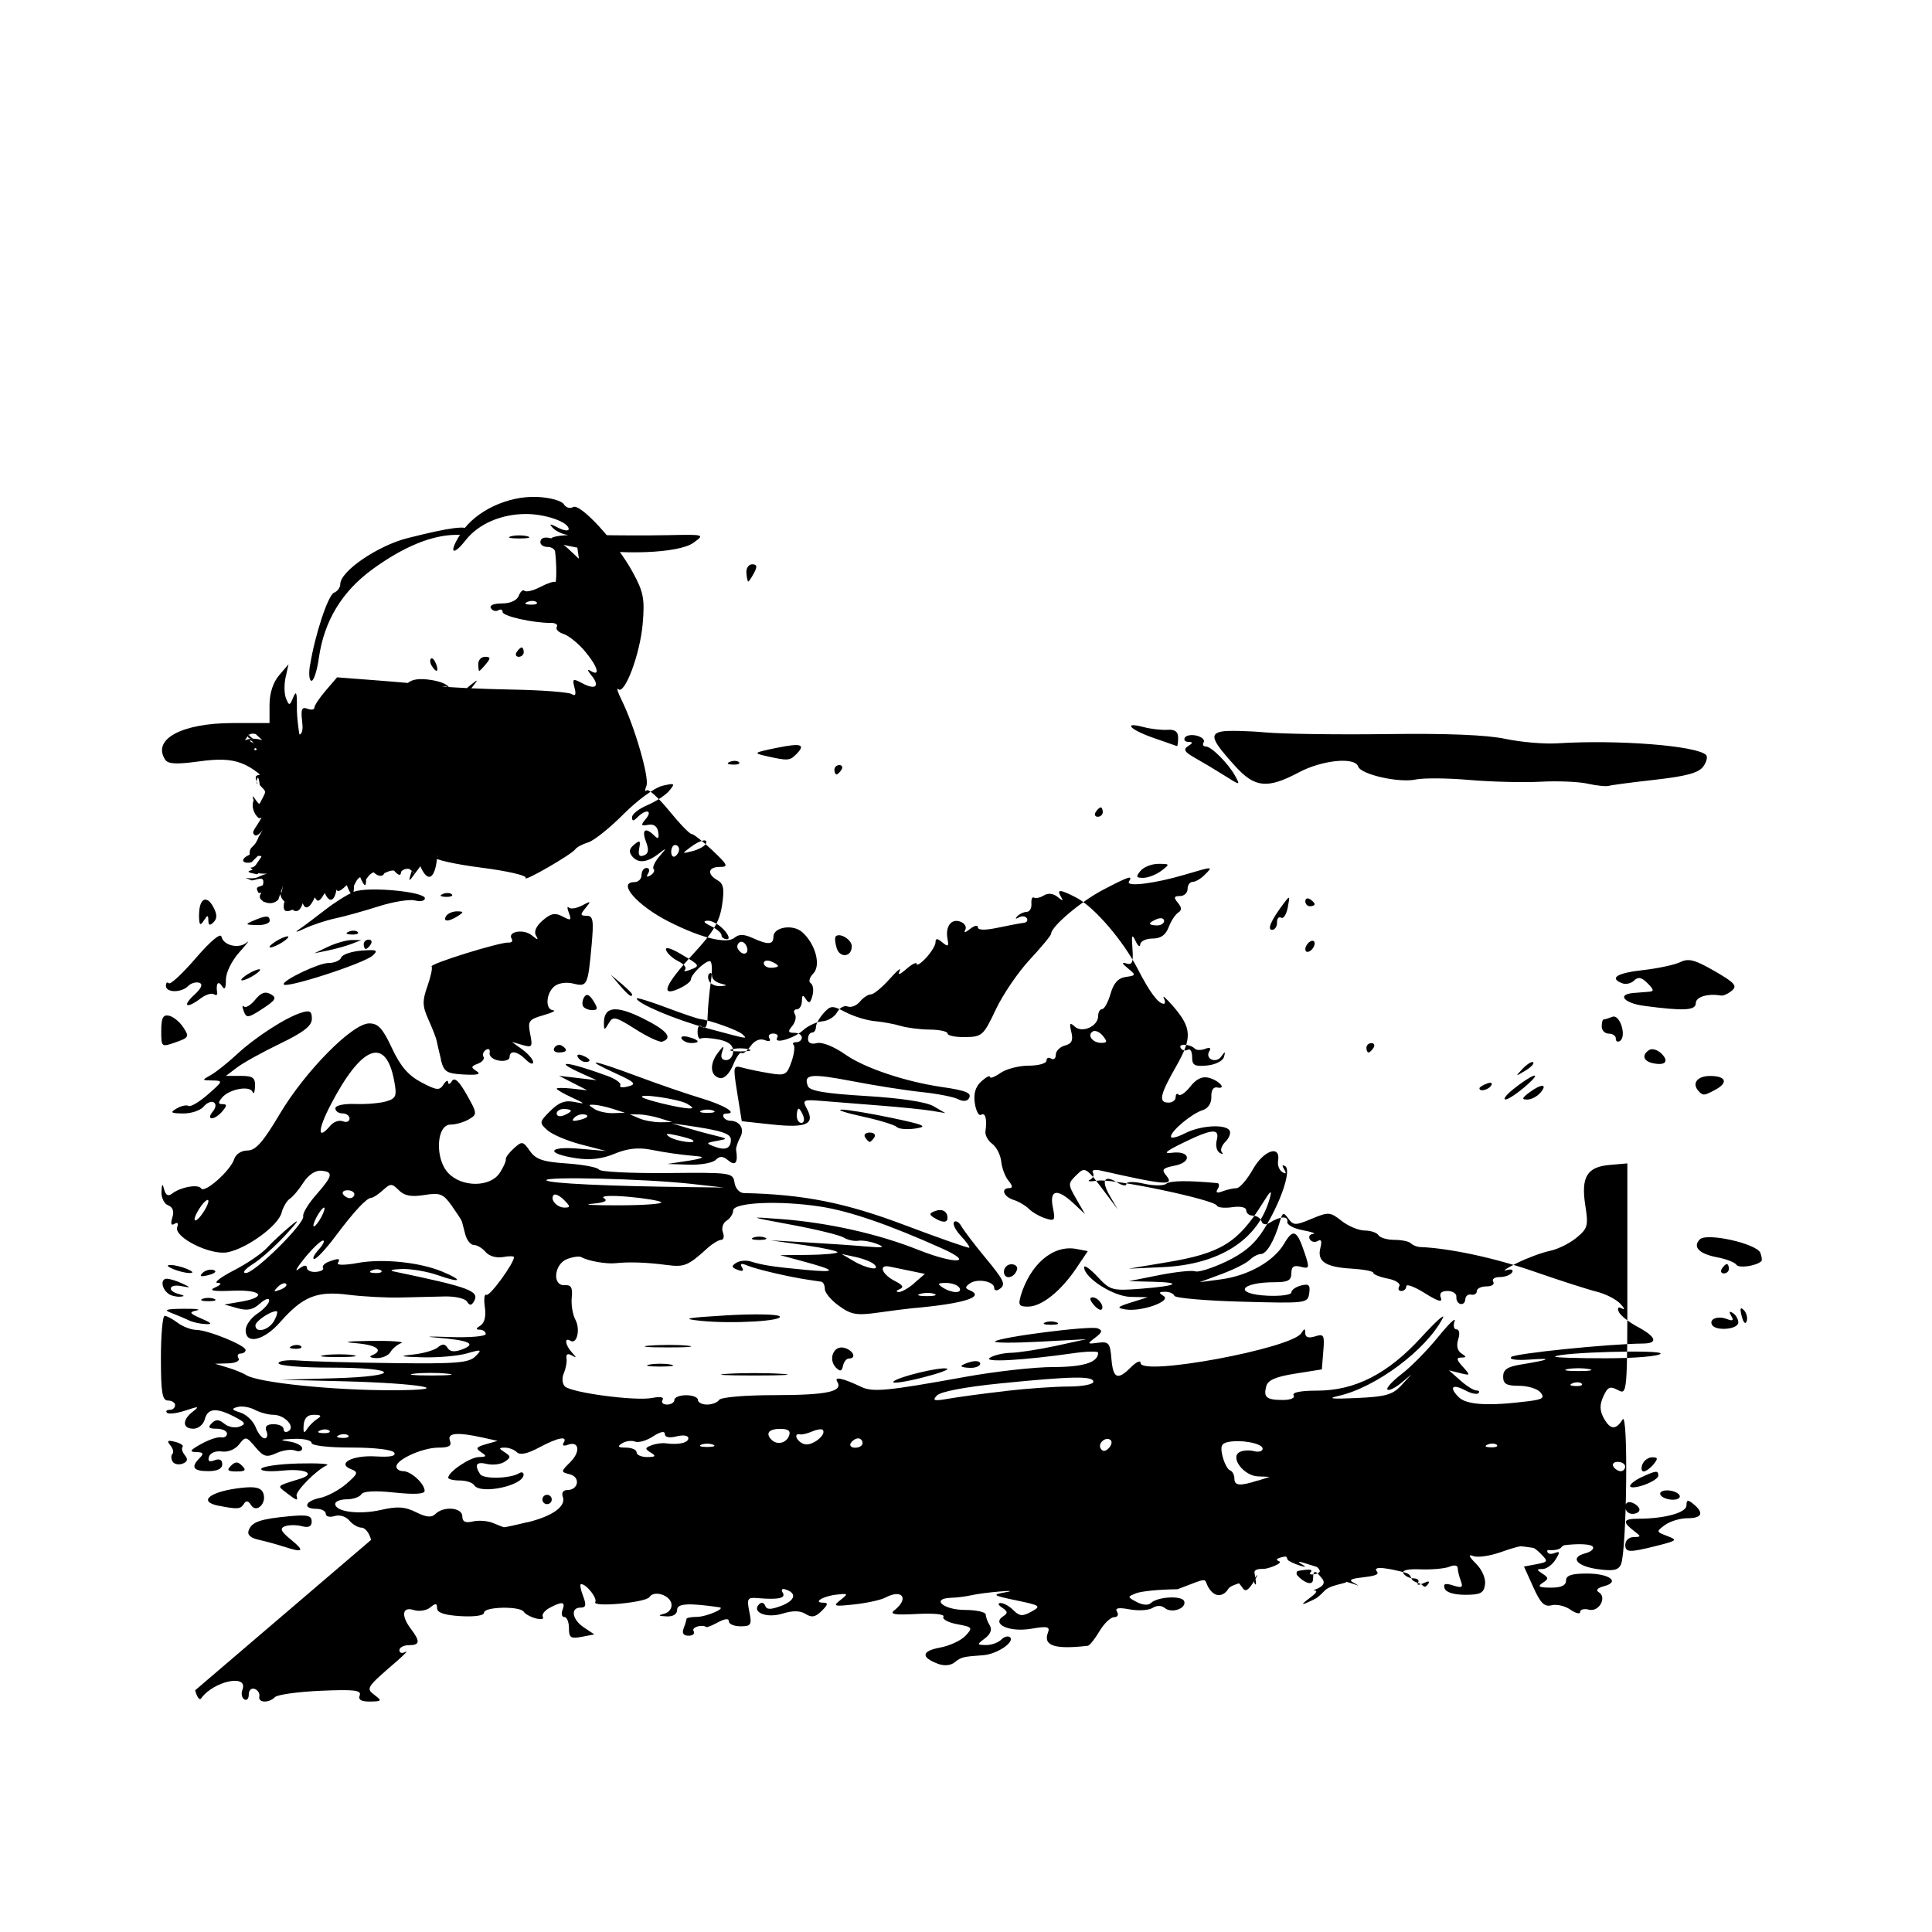 <svg version="1.1" viewBox="0 0 24 24" xmlns="http://www.w3.org/2000/svg">
 <style type="text/css">.st0{fill:#FFFFFF;}
	.st1{fill:#8DC742;}</style>
 <path d="m3.521 19.212c-.08-.027-.218-.064-.305-.084-.107-.024-.148-.062-.126-.12.04-.103.144-.139.505-.173.223-.021.277-.008.277.065 0 .063-.037.081-.123.059-.067-.018-.162-.017-.21.001-.068.026-.05.064.079.169.174.142.148.164-.097.082zm1.089-.083c-.021-.083-.074-.152-.118-.152-.044 0-.113-.04-.153-.089-.043-.051-.12-.074-.183-.055-.06.019-.109.006-.109-.028 0-.034-.053-.062-.117-.062-.174 0-.142-.097.044-.135.089-.018.236-.096.327-.174.146-.126.153-.147.063-.182-.187-.072.014-.177.303-.16.182.011.257-.004.23-.047-.023-.037-.242-.063-.533-.063-.29 0-.494-.024-.494-.058 0-.032-.099-.055-.219-.05-.176.007-.188.014-.058.033.088.013.161.052.161.085 0 .033-.04.046-.088.027s-.153-.004-.232.032c-.124.057-.16.046-.262-.075-.113-.134-.122-.136-.202-.033-.048.062-.138.099-.214.088-.074-.011-.143.016-.159.063-.019.057.002.071.068.046.062-.024.096-.006.096.049 0 .056-.06.086-.175.086-.187 0-.219-.05-.105-.164.055-.055.045-.071-.044-.073-.09-.002-.077-.023.061-.1.096-.054.208-.091.249-.083.04.008.073-.013.073-.046s-.058-.061-.129-.061c-.097 0-.112-.016-.061-.068.051-.051.089-.05.157.006.049.041.134.057.189.036.084-.032.073-.052-.064-.123-.224-.116-.332-.107-.368.032-.017.065-.08.117-.141.117-.138 0-.142-.109-.008-.212.088-.068.075-.07-.091-.014-.106.035-.209.048-.229.028-.02-.02-.005-.036.032-.036.038 0 .068-.026.068-.058s-.039-.058-.088-.058c-.071 5e-5-.088-.097-.088-.526 0-.289.021-.526.047-.526s.098.039.161.086c.062.047.166.087.23.088.148.002.614.192.614.25 0.0.024-.028.044-.062.044s-.046.026-.026.058c.021.033-.034.061-.128.064l-.164.005.156.047c.086.026.191.068.233.095.152.094 1.091.19 1.833.187.799-.003.329-.087-.614-.111l-.789-.019.66-.019c.855-.024.815-.132-.05-.132-.353 0-.64-.024-.64-.054 0-.03.112-.045.249-.034s.665.026 1.175.032c.785.01.941-.003 1.021-.083.087-.087.078-.09-.107-.037-.111.032-.36.053-.553.048-.273-.008-.299-.015-.118-.034.128-.013.268-.053.311-.089.058-.048.09-.046.122.006.031.05.086.055.186.017.179-.069.081-.112-.326-.145-.161-.013-.088-.016.161-.007.249.009.453-.008.453-.037s-.033-.053-.073-.054c-.053-.001-.051-.015.008-.052.051-.032.071-.117.054-.23-.014-.098-.006-.166.02-.151.039.024.342-.391.342-.468 0-.015-.063-.015-.139-.001-.079.014-.17-.012-.212-.062-.04-.048-.106-.088-.146-.088-.041 0-.089-.059-.108-.132-.019-.072-.038-.145-.042-.161-.004-.016-.062-.104-.127-.196-.105-.148-.144-.163-.34-.132-.162.026-.247.01-.316-.059-.087-.087-.103-.087-.199-2e-5-.057.052-.122.094-.144.094-.057 0-.215.17-.449.483-.113.151-.228.275-.258.276-.029.001-.005-.051.053-.115.058-.064.082-.115.053-.113-.029.002-.132.101-.228.219-.096.118-.129.179-.073.135.061-.048.102-.055.102-.018 0 .034.051.058.113.053.062-.005.102-.027.088-.049-.014-.022.017-.056.067-.076.126-.048.154-.044.117.015-.018.028.089.028.242-0.0.31-.058.772-.011 1.054.106.272.113.235.147-.051.046-.133-.047-.337-.082-.453-.078-.117.004-.159.018-.095.031.955.199 1.073.244.99.378-.029.047-.052.046-.082-.004-.023-.038-.145-.066-.27-.064-.126.003-.373.008-.55.013-.177.005-.471-.011-.654-.034-.391-.05-.566.02-.847.34-.202.23-.429.283-.429.1 0-.061.066-.153.146-.206.08-.053.146-.126.146-.162 0-.037-.051-.02-.115.038-.086.077-.156.092-.278.057l-.163-.046.2-.034c.337-.057.269-.152-.098-.137-.241.01-.303-.001-.219-.04.079-.036.088-.055.03-.058-.048-.002.044-.072.205-.155.161-.083.345-.208.409-.278.064-.07.196-.192.292-.272.126-.105.11-.074-.058.109-.129.14-.313.304-.409.364-.097.061-.136.11-.086.11.111 0.0.736-.618.713-.706-.009-.035.063-.155.161-.266.208-.237.218-.287.059-.299-.071-.005-.158.054-.218.148-.055.086-.131.177-.168.2-.037.024-.084.103-.103.175-.042.16-.428.442-.67.49-.213.043-.674-.189-.626-.314.018-.047.004-.063-.034-.039-.042.026-.051-0-.027-.078.025-.077.007-.129-.052-.152-.049-.019-.086-.094-.083-.168.005-.104.013-.11.034-.028.018.07.05.088.096.052.106-.083.328-.123.363-.066.041.066.365-.221.41-.363.02-.063.089-.108.166-.108.101 0 .193-.103.402-.456.316-.531.901-1.123 1.11-1.123.111 0 .168.062.282.307.105.225.202.338.363.424.193.102.228.106.277.029.031-.048.057-.061.058-.029.001.032.023.025.048-.015.032-.051.089.002.183.169.132.234.133.244.026.307-.061.036-.163.065-.227.065-.176 0-.197.421-.03.6.169.182.524.181.642-.001.047-.072.08-.148.075-.168-.006-.02.039-.081.099-.135.102-.093.114-.091.2.032.074.105.162.135.459.155.202.014.382.048.399.076s.399.047.848.043c.797-.008.817-.005.836.12.011.072.062.128.117.129.74.016 1.26.119 1.998.398.432.163.792.289.801.28.009-.009-.038-.076-.106-.148-.067-.072-.104-.149-.083-.171.022-.022.063.002.092.054.029.051.158.222.288.379.251.303.27.347.177.405-.032.02-.058.011-.058-.019 0-.082-.209-.121-.301-.057-.062.043-.063.062-.006.085.203.083-.067.168-.716.225-.064.006-.254.03-.422.054-.262.037-.331.026-.482-.083-.097-.069-.177-.164-.177-.21 0-.046-.02-.087-.044-.091s-.096-.015-.161-.024c-.228-.033-.645-.13-.755-.176-.079-.033-.099-.026-.07.021.028.045.01.055-.054.031-.076-.029-.08-.047-.018-.086.043-.027.122-.035.176-.019.154.048.284.068.692.106.398.037.382.006-.058-.112l-.263-.071.342-.003c.188-.002.354-.016.369-.031.015-.015-.165-.055-.4-.089l-.428-.061.439.025c.241.014.57.036.731.05.225.02.26.013.151-.03-.078-.03-.183-.048-.234-.04-.051.008-.131-.009-.179-.039-.048-.03-.337-.101-.643-.158-.554-.103-.554-.103-.147-.073.586.044 1.21.182 1.709.381.467.186.719.172.299-.016-.66-.296-1.145-.463-1.508-.519-.509-.079-1.085-.053-1.085.049 0 .041-.037.098-.082.126-.045.028-.065.092-.046.144.02.051.01.094-.021.094s-.107.046-.169.102c-.244.221-.287.239-.509.21-.253-.033-.461-.04-.636-.022-.117.012-.342-.028-.424-.076-.024-.014-.103-.003-.175.024-.164.062-.189.337-.029.325.078-.006.098.03.086.152-.009.088.01.211.044.274.066.124.021.315-.062.264-.078-.048-.063.056.021.147.059.063.058.07-.004.035-.049-.028-.072-.015-.064.035.007.043-.008.127-.033.185-.026.059-.021.132.012.165.079.079.878.185 1.084.144.102-.02.152-.011.13.024-.02.032.005.058.056.058.05 0 .091-.026.091-.058s.066-.058.146-.058c.08 0 .146.026.146.058s.051.058.114.058c.062 0 .13-.026.15-.058.021-.033.318-.059.691-.059.651-.001.852-.044.776-.167-.043-.069.071-.044.299.065.142.068.326.05 1.297-.126.366-.066.854-.121 1.085-.121.379 0 .56-.058.56-.178 0-.021-.138-.018-.307.006-.626.09-1.129.117-1.038.057.048-.032.167-.06.263-.062.096-.002.346-.041.556-.086l.38-.083-.585.031c-.321.017-.569.016-.55-.003.054-.054 1.182-.198 1.274-.163.065.025.059.049-.028.115-.105.079-.103.082.036.064.131-.017.148.004.164.2.021.248.076.271.245.102.064-.064.117-.087.117-.051 0 .169 1.875-.179 1.997-.37.039-.062.048-.062.049.001.001.051.042.064.122.039.11-.035.119-.018.102.186l-.018.224-.332.053c-.242.038-.339.081-.359.157-.036.138.003.17.207.17.098 0 .154-.025.133-.058-.022-.036.088-.058.293-.058.47 0 .879-.209 1.292-.661.182-.199.303-.307.268-.24-.203.394-.832.863-1.297.967-.146.033-.08.04.225.026.361-.016.45-.041.556-.156l.126-.137-.132.11c-.073.06-.147.095-.165.077-.018-.018.062-.105.177-.193.115-.088.319-.295.452-.459s.225-.253.205-.197c-.02.056-.009.102.024.102.035 0 .044.052.021.124-.025.078-.01.143.04.175.066.042.066.05-.003.051-.064.001-.059.026.02.114.098.109.097.112-.035.079l-.137-.034.141.125c.077.069.167.125.2.125.033 0 .044.015.025.034s-.091.003-.161-.034c-.163-.087-.209-.042-.084.083.097.097.367.113.862.051.182-.023.21-.042.154-.11-.037-.045-.157-.082-.266-.082-.157 0-.198-.023-.198-.114 0-.087.053-.123.219-.15.367-.06.409-.083.112-.062-.167.012-.261-.001-.23-.032.044-.044 1.207-.163 1.639-.167.19-.002.162-.084-.072-.209-.112-.06-.217-.145-.233-.188-.019-.049-.003-.063.042-.038.04.022.03-.005-.022-.06s-.183-.122-.292-.149c-.109-.027-.461-.14-.783-.252-.483-.168-1.049-.289-1.414-.303-.038-.002-.088-.022-.112-.046-.024-.024-.116-.043-.205-.043-.089 0-.178-.026-.198-.058-.02-.032-.097-.058-.171-.058-.074 0-.203-.054-.286-.119-.143-.113-.163-.114-.372-.027-.202.085-.227.084-.29-.002-.061-.084-.073-.079-.107.041-.064.228-.164.399-.234.399-.036 0-.099.033-.139.073-.04.04-.197.119-.348.175l-.275.102.263-.035c.341-.045.657-.223.787-.443.114-.194.16-.172.257.12.061.183.057.195-.051.166-.086-.022-.116-.001-.116.081 0 .088-.042.111-.2.111-.443 0-.525.148-.092.168.161.007.292-.011.292-.041 0-.03.054-.069.12-.086.097-.025.117-.007.102.096-.018.125-.033.127-.837.105-.45-.012-.827-.045-.838-.073-.011-.028-.063-.051-.117-.05-.078.001-.081.011-.017.052.103.065-.28.2-.474.167-.114-.019-.104-.031.072-.087l.205-.064-.215-.005c-.213-.005-.575-.237-.575-.368 0-.033.075.02.166.118.159.17.182.176.54.149.458-.036.524-.078.137-.087l-.288-.007.377-.075c.207-.041.409-.062.448-.047.039.015.212-.04.383-.121.224-.107.356-.219.469-.399.21-.336.346-.737.266-.786-.038-.023-.043-.009-.014.039.032.051.025.062-.022.034-.038-.023-.062-.086-.053-.138.035-.205-.178-.135-.311.101-.073.13-.166.237-.205.237-.04 0-.118.018-.174.039-.07.027-.089.017-.06-.029.023-.038.021-.07-.005-.073-.364-.034-.585-.032-.634.008-.033.027-.158.026-.278-.001-.127-.029-.217-.027-.217.004 0 .029-.051.021-.114-.019-.163-.102-.204-.026-.091.168l.097.166-.107-.143c-.294-.394-.293-.394-.41-.279-.102.101-.102.111.002.292l.108.188-.141-.132c-.203-.19-.302-.172-.258.048.033.164.025.176-.092.138-.07-.022-.162-.075-.204-.117-.042-.042-.129-.093-.193-.113-.124-.039-.161-.146-.051-.146.044 0 .041-.03-.01-.091-.042-.05-.083-.158-.091-.24-.009-.082-.059-.18-.112-.219-.053-.039-.091-.109-.084-.155.022-.152-.001-.238-.054-.206-.029.018-.063-.047-.078-.143-.018-.12.008-.206.081-.272.059-.053.107-.078.107-.055s.058.001.13-.049c.071-.05.229-.091.351-.091.121 0 .221-.028.221-.062s.026-.046.058-.026.058-.002.058-.048c0-.046.051-.098.113-.114.085-.022.105-.064.08-.168-.027-.111-.019-.124.042-.068.092.086.291-.003.291-.131 0-.047.023-.086.05-.086s.074-.086.104-.19c.038-.133.095-.196.189-.209.128-.018.13-.023.027-.107-.077-.063-.082-.08-.017-.06.071.022.086-.017.073-.185-.013-.169-.005-.188.038-.096.03.064.056.084.059.044.002-.04.071-.073.152-.073.102 0 .164-.043.201-.141.029-.077.083-.159.118-.181.047-.029.046-.063-.004-.123-.054-.065-.049-.083.026-.083.052 0 .095-.039.095-.088s.028-.088.063-.088.102-.039.15-.088c.107-.107.109-.107-.246-.002-.373.111-.738.156-.695.086.051-.082.005-.068-.321.102-.273.142-.646.457-.646.546 0 .02-.118.163-.263.319-.145.155-.336.435-.424.622-.153.324-.171.34-.38.343-.121.002-.219-.018-.219-.044s-.099-.048-.219-.049c-.121-.001-.285-.022-.365-.046-.08-.024-.226-.051-.322-.059-.097-.009-.258-.058-.358-.11-.17-.088-.188-.087-.277.011-.052.058-.095.136-.095.173 0 .038-.022.068-.049.068s-.049.036-.049.08c0 .049.042.069.11.051.065-.017.212.042.356.143.237.166.743.336 1.196.402.306.044.378.075.336.143-.022.036-.075.039-.135.008-.054-.028-.257-.068-.45-.088-.193-.02-.581-.081-.861-.135-.517-.099-.611-.089-.554.06.023.061.211.093.724.124.432.026.747.074.838.127l.146.085-.175-.029c-.096-.016-.386-.045-.643-.065s-.58-.046-.716-.057c-.234-.019-.245-.014-.185.099.102.19-.007.239-.431.194l-.379-.041-.056-.349c-.054-.338-.052-.348.066-.316.067.019.217.05.334.069.196.033.216.022.273-.141.034-.097.046-.192.027-.211-.019-.019-.004-.034.034-.034.038 0 .068-.026.068-.058s-.043-.058-.095-.058c-.076 0-.081-.017-.024-.085.039-.047.054-.113.033-.146-.021-.034-.01-.061.024-.061.034 0 .062-.046.063-.102.001-.078.012-.084.05-.024.038.059.057.049.081-.044.018-.067.008-.137-.022-.155-.029-.018-.015-.071.031-.118.1-.1.031-.365-.134-.514-.116-.105-.36-.066-.36.057 0 .098-.065.102-.259.014-.109-.049-.168-.05-.226-.002-.097.08-.413.002-.814-.201-.394-.2-.648-.491-.427-.491.048 0 .088-.039.088-.088 0-.048.028-.088.062-.088s.043.03.02.068c-.027.043-.016.052.03.023.039-.024.056-.059.038-.077s.013-.088.069-.154c.099-.116.098-.117-.006-.037-.144.112-.254.123-.329.033-.044-.054-.038-.094.024-.146.072-.059.082-.051.063.047-.016.082.002.109.057.088.059-.023.066-.068.027-.172-.057-.149-.007-.185.103-.075.049.049.062.038.049-.044-.011-.071-.055-.103-.124-.09-.092.017-.096.006-.03-.073.089-.108.003-.127-.101-.023-.054.054-.07.054-.07.001 0-.038.086-.105.19-.149.105-.044.228-.125.273-.18.076-.092.069-.097-.088-.06-.094.022-.31.18-.48.351-.17.171-.367.329-.439.351-.071.022-.143.06-.159.084-.043.065-.657.419-.619.357.018-.029-.23-.086-.552-.127s-.584-.1-.584-.131c0-.031-.045-.02-.099.024-.067.055-.085.057-.055.007.031-.052-.007-.073-.135-.073-.098 0-.179-.028-.179-.063 0-.034-.059-.058-.132-.052-.288.023-.345.001-.326-.129.01-.07.055-.139.1-.154.045-.015.066-.002.047.029-.02.032.038.045.138.03.095-.014.173-.055.173-.092 0-.037.026-.027.058.021.038.058.057.063.058.015 0-.04.028-.073.062-.073s.057.033.052.073c-.019.145.005.226.058.193.029-.018.069 3e-6.088.04.027.059.041.059.068 0 .019-.04.061-.057.094-.036s.08.005.104-.034c.029-.047.058-.017.084.087.036.143.06.156.237.127.113-.018.269-.108.367-.21.134-.14.185-.163.242-.107.057.056.064.05.033-.031-.024-.063-.011-.102.032-.102.039 0 .056-.039.038-.086-.018-.047-.007-.102.025-.121.032-.02.05-.08.041-.133-.011-.067.023-.097.11-.094.081.003.115-.023.096-.073-.02-.052.021-.077.123-.077.098 0 .152-.032.152-.09 0-.049.046-.107.102-.128.056-.021.137-.086.179-.145.042-.059.1-.093.128-.076.028.017.072-.005.098-.049.026-.044.107-.112.179-.149.072-.038.132-.121.132-.185 0-.097-.027-.11-.161-.078-.132.031-.148.024-.088-.04.088-.093.096-.23.015-.23-.032 0-.058.039-.058.088s-.026.088-.058.088-.058-.03-.058-.066c0-.047-.023-.047-.082.002-.066.055-.094.036-.142-.095-.052-.142-.06-.147-.064-.035-.003.07-.035.147-.072.17-.037.023-.052.017-.033-.014.019-.031.01-.094-.019-.141-.03-.047-.054-.055-.055-.019-0.0.036-.056.081-.123.098-.115.03-.117.026-.025-.075.072-.079.079-.118.027-.15-.04-.025-.093-.002-.124.053-.063.113-.223.129-.224.023-.001-.045-.017-.051-.044-.015-.055.074-.209.109-.165.037.018-.03-.008-.07-.059-.089-.161-.062-.218-.041-.141.052.063.076.039.088-.172.088-.134 0-.23-.024-.212-.053.018-.029-.022-.039-.089-.021-.095.025-.105.044-.044.087.052.037.019.042-.097.017-.096-.021-.215-.072-.263-.113-.048-.041-.127-.096-.175-.124-.076-.043-.077-.036-.007.05.048.059.055.099.018.099-.101 0-.143-.116-.073-.2.049-.059.042-.087-.033-.116-.17-.065-.046-.099.13-.036l.169.061-.163-.146-.163-.146.192.032c.173.029.182.024.09-.051-.137-.112-.13-.178.011-.102.182.097.224.072.201-.121-.017-.142-.002-.174.066-.148.048.018.087.012.087-.014s.064-.122.141-.212l.141-.164.546.042c.3.023.638.055.751.07s.507.033.877.04c.37.007.703.032.74.056.047.03.058.005.035-.08-.029-.112-.02-.117.098-.054.163.087.222.037.114-.096-.054-.066-.057-.086-.008-.056.123.074.082-.061-.076-.248-.082-.097-.201-.193-.264-.213-.063-.02-.101-.059-.084-.087.017-.028-.015-.051-.072-.05-.224.001-.601-.084-.601-.136 0-.03-.024-.039-.054-.021s-.071.007-.091-.026c-.022-.035.034-.059.136-.059.106 0 .187-.037.21-.096.02-.053.053-.08.072-.061.019.019.108-.002.196-.048.088-.046.171-.073.183-.061.02.02.02-.222 0-.378-.004-.032-.047-.058-.095-.058-.048 0-.088-.026-.088-.058 0-.104.193-.062.338.073l.141.132-.02-.141c-.012-.084-.065-.147-.13-.157-.06-.009-.139-.047-.175-.086-.051-.054-.036-.054.066-.002.072.037.132.045.132.017-1.28e-5-.086-.285-.187-.531-.187-.306 0-.588.122-.747.323-.175.223-.216.15-.053-.095.179-.269.578-.456.94-.44.158.007.303.047.33.09.026.043.078.059.115.036.088-.054.54.439.741.808.135.247.151.332.124.643-.032.374-.224.887-.304.811-.025-.024-.007.035.041.132.161.324.348.968.31 1.067-.021.054-.02.08.002.058.022-.022.147.091.277.25.13.16.256.291.28.291.024 0 .142.092.261.205.191.181.202.205.092.205-.148 0-.164.089-.03.165.076.043.088.106.057.312-.031.204-.106.331-.359.605-.353.383-.417.54-.174.429.08-.037.146-.087.146-.112 0-.061.172-.229.235-.229.028 0 .034.112.014.249-.02.137-.039.332-.041.434-.003.121-.025.168-.064.135-.038-.032-.061-.01-.061.059 0 .06.018.098.04.085s.122-.008.221.012c.126.025.181.07.181.146 0 .06-.039.11-.086.11-.056 0-.074-.035-.051-.102.029-.085.02-.083-.053.012-.107.138-.095.289.026.313.053.01.119-.055.163-.163.041-.099.088-.166.105-.149.017.017.067-.021.111-.083.05-.071.116-.1.176-.077.057.022.081.013.059-.022-.02-.032 9e-4-.059.046-.059.045 0 .069.022.052.049-.054.088.203.016.319-.089.062-.056.171-.107.241-.112.071-.005.153-.056.183-.112.03-.056.089-.089.132-.072.043.016.111-.011.152-.061.041-.05.103-.09.137-.09.034 0 .138-.086.231-.19.093-.105.15-.151.126-.102-.029.059-.002.051.084-.024.07-.061.127-.089.127-.062s.053-.007.117-.076c.064-.069.117-.156.117-.194 0-.051.022-.05.085.003.07.058.082.051.064-.042-.03-.157.047-.26.162-.215.054.021.079.067.057.104-.022.037.004.031.059-.013s.099-.054.099-.022c0 .037.088.039.249.005.137-.029.28-.056.319-.06.039-.004.057-.03.04-.057-.017-.027-.062-.032-.1-.01-.04.023-.048.017-.02-.014.027-.029.079-.054.117-.055.038-.001.065-.047.06-.102-.004-.055.01-.089.032-.076s.077.002.123-.027c.051-.032.116-.025.169.018.068.055.077.054.042-.003-.057-.095-.01-.092.193.013.22.114.583.536.763.888.147.286.254.43.322.43.02 0 .02-.033-5.3e-5-.073-.02-.04.031.006.115.102.235.272.241.395.038.75-.202.354-.222.449-.093.449.048 0 .088-.031.088-.068 0-.038.017-.052.037-.031s.086-.025.146-.102c.073-.093.148-.129.227-.108.131.034.229.146.106.121-.047-.01-.076.035-.073.115.003.081-.039.145-.109.167-.135.043-.393.258-.393.328 0 .027.078.009.173-.04.191-.099.504-.119.556-.035.018.03-.005.092-.052.139-.047.047-.067.106-.044.131.023.025.011.028-.027.007-.037-.021-.054-.091-.037-.156.04-.153-.055-.146-.422.033-.212.104-.249.137-.135.122.226-.03.258.116.035.16-.151.03-.167.049-.105.123.107.129-.013.12-.809-.061-.079-.018-.122-.008-.102.025.019.031.001.071-.039.09-.04.019.005.023.102.009.189-.028 1.452.238 1.478.311.009.024.094.033.19.019.104-.015.174.001.174.04 0 .036.037.065.083.065.046 0 .093.031.106.069.015.044.053.05.107.016.126-.079.228-.083.214-.008-.007.036.079.083.192.104.113.021.17.042.128.046-.042.004-.06.034-.04.067s.065.042.1.02c.041-.026.052.004.031.085-.044.169.061.24.384.259.15.009.273.032.273.052 0.0.02.081.053.18.072.1.02.163.062.143.095-.02.033-.009.059.025.059s.062-.027.062-.059c0-.033.104.007.232.087.157.099.221.118.198.059-.023-.059.004-.087.083-.087.064 0 .113.033.109.073-.004.04.018.08.05.088.032.008.06-.018.061-.058.002-.04.034-.067.073-.058.039.008.07-.012.07-.044s.054-.058.12-.058c.066 0 .104-.026.084-.058-.02-.032.016-.058.081-.058s.133-.026.153-.058c.021-.033-.009-.045-.07-.028-.058.016-0-.023.129-.087.129-.064.313-.132.409-.152.096-.019.245-.092.33-.162.142-.116.151-.15.112-.4-.056-.356.02-.482.303-.506l.219-.019v1.439c0 1.422-.001 1.439-.117 1.377-.099-.053-.127-.04-.181.078-.047.103-.046.174.002.265.081.151.153.158.237.022.072-.116.052 1.64-.021 1.802-.031.07-.098.084-.283.058-.267-.036-.356-.146-.16-.197.069-.018.112-.055.095-.081-.042-.068-.567-.019-.567.053 0 .032.039.044.087.026.073-.028.075-.015.015.081-.039.063-.111.115-.16.116-.078.001-.078.007-.001.058.078.051.078.064 0 .115-.067.044-.043.058.102.058.13.001.19-.027.19-.087 0-.065.068-.088.26-.088.281 0 .418.104.209.158-.078.02-.102.049-.062.074.106.065.002.249-.122.217-.06-.016-.109-.003-.109.028 0 .031-.054.018-.121-.028-.066-.047-.172-.071-.234-.055-.089.023-.138-.025-.228-.226l-.115-.255.154-.029c.147-.028.149-.034.052-.132-.124-.124-.186-.127-.497-.017-.133.047-.286.069-.339.048-.067-.026-.057.003.034.094.075.075.123.185.112.259-.015.107-.056.128-.247.128-.141 0-.239-.031-.255-.079-.02-.059.008-.068.106-.037.109.035.126.024.095-.057-.021-.055-.038-.126-.038-.159 0-.034-.044-.042-.102-.017-.056.023-.217.038-.356.033-.165-.007-.24.011-.216.051.021.034.077.061.126.061.048 0 .073.024.055.053s3e-6.067.04.083c.044.018.031.031-.031.034-.057.003-.119-.035-.138-.083-.025-.064-.126-.088-.378-.088-.303 0-.434.057-.301.132.053.03-.072-.003-.18-.046-.043-.017-.146.037-.229.12-.093.093-.166.127-.189.09-.021-.034.003-.077.053-.097.161-.062.098-.14-.113-.14-.113 0-.205-.027-.205-.06 0-.035.063-.044.155-.021.109.027.143.019.114-.028-.023-.037-.117-.067-.209-.067-.092 0-.177-.03-.189-.066-.014-.043-.055-.033-.118.029-.053.053-.137.096-.187.096-.125 0-.115.054.034.183l.126.109-.199-.023c-.109-.013-.224-.026-.254-.029s-.014-.039.037-.08.109-.145.129-.234l.037-.161-.396.004c-.218.002-.448.024-.512.049-.114.045-.114.046.006.11.071.038.143.043.174.013.082-.08.389-.097.415-.023.031.089-.155.155-.24.085-.042-.035-.1-.035-.153-.002-.047.03-.175.038-.284.018-.141-.026-.187-.017-.157.03.023.037.006.067-.037.067-.043 0-.125.079-.182.175-.057.096-.122.178-.144.18-.41.048-.558-0-.496-.162.029-.076-.004-.084-.21-.049-.267.045-.496-.057-.346-.155.061-.039.058-.06-.012-.107-.052-.034-.059-.058-.019-.058.038-0.0.11.04.159.09.075.075.113.078.223.017.125-.069.113-.077-.189-.14-.287-.06-.303-.07-.146-.098.11-.019.088-.024-.058-.012-.129.01-.287.031-.351.046-.064.015-.178.03-.253.032-.258.009-.097.151.171.151.142 0 .258.026.259.058.001.032.023.093.05.135.031.05.01.106-.059.159-.104.079-.104.082.012.084.066.001.151-.029.189-.067.038-.038.087-.051.11-.029.06.06-.163.209-.331.222-.26.019-.275.023-.358.089-.049.04-.13.047-.207.018-.214-.081-.205-.158.024-.201.12-.022.263-.088.318-.147.094-.101.089-.108-.104-.144-.112-.021-.188-.063-.17-.092.02-.032-.116-.046-.33-.035-.274.015-.343.004-.28-.045.188-.148.1-.271-.112-.158-.055.029-.227.067-.383.084-.256.028-.273.023-.175-.054.102-.08.099-.084-.05-.067-.168.019-.298.1-.16.1.061 0 .056.025-.021.101-.078.078-.125.087-.201.039-.069-.043-.159-.044-.293-.003-.197.06-.387-.022-.281-.121.026-.025.059-.015.072.022.018.05.068.05.197.002.175-.066.201-.157.058-.204-.046-.015-.061.001-.037.04.042.068-.054.089-.311.067-.127-.011-.137.005-.104.169.033.163.022.181-.109.181-.08 0-.145-.027-.145-.061 0-.039-.047-.035-.132.01-.072.039-.138.066-.146.061-.057-.038-.19.002-.161.049.02.032-.008.058-.061.058-.065 0-.086-.031-.062-.092.02-.051.035-.104.035-.117 0-.013.059-.025.132-.025.113-.001.361-.106.278-.119-.388-.056-.526-.048-.526.032 0 .054-.051.085-.132.081-.104-.005-.11-.013-.026-.034.06-.016.098-.069.087-.124-.021-.109-.218-.169-.273-.082-.044.069-.716.13-.673.062.029-.047-.11-.223-.176-.223-.018 0-.007.066.024.146.044.115.037.146-.031.146-.13 0-.104.15.043.247l.129.086-.158.03c-.136.026-.158.011-.158-.108 0-.076-.025-.138-.057-.138-.031 0-.041-.039-.023-.088.04-.103-.003-.11-.16-.026-.063.034-.101.084-.084.112.017.028-.022.036-.087.019s-.132-.054-.15-.082c-.045-.073-.493-.064-.493.01 0 .037-.116.054-.292.044-.2-.012-.292-.043-.292-.098-9e-6-.064-.018-.066-.085-.01-.047.039-.139.053-.205.032-.144-.046-.161.069-.034.236.117.154.111.201-.027.201-.064 0-.117.028-.117.062s.033.044.073.022c.04-.022-.006.028-.102.112-.385.332-.39.339-.277.425.092.069.086.077-.058.079-.11.001-.15-.022-.129-.077.024-.064-.069-.075-.483-.057-.282.012-.539.048-.57.079-.078.078-.212.071-.194-.009.008-.036-.018-.078-.058-.093-.04-.015-.073.016-.073.069s-.025.08-.056.061c-.031-.019-.041-.073-.023-.12.077-.2-.359-.108-.513.108-.02.028-.053-.018-.074-.101zm1.941-.218c.315-.077.485-.2.44-.319-.018-.048.005-.082.056-.082.139 0 .167-.16.033-.195-.116-.03-.116-.032.006-.154.13-.13.107-.267-.036-.212-.047.018-.069.007-.049-.025.057-.092-.07-.068-.305.058-.143.077-.237.097-.275.058-.032-.032-.099-.057-.148-.057-.08.001-.08.008-.003.058.078.051.078.064 0 .117-.048.032-.147.045-.219.028-.135-.032-.162.008-.087.126.041.065.375.057.486-.012.03-.018.054-.01.054.019 0 .137-.539.251-.614.13-.02-.032-.1-.058-.179-.058-.079 0-.143-.016-.143-.034 0-.073.269-.254.38-.257.097-.002.102-.012.029-.06-.072-.047-.062-.065.058-.099l.146-.042-.175-.039c-.322-.072-.454-.061-.417.035.025.066-.01.088-.143.088-.196 0-.522.147-.522.235 0 .031.038.057.084.057.097 0 .267.156.267.245 0 .04-.127.047-.374.021-.244-.026-.388-.018-.413.022-.021.034-.103.062-.181.062-.079 0-.143.026-.143.057 0 .098.295.137.568.075.206-.047.298-.041.436.028.129.064.193.07.241.022.101-.101.334-.081.334.029 0 .067.037.086.132.064.072-.017.184-.008.249.019.064.027.125.051.135.053.01.002.141-.026.292-.063zm.187-.284c0-.032.026-.058.058-.058s.058.026.058.058-.026.058-.058.058-.058-.026-.058-.058zm8.889-.234.146-.047-.147-.006c-.173-.007-.345-.229-.232-.299.039-.024.12-.03.181-.015.061.016.11.003.11-.03 0-.065-.263-.116-.429-.083-.084.017-.099.055-.069.177.021.086.063.164.093.175.03.011.054.057.054.102 0 .09.068.096.292.024zm4.561-.175c0-.032-.041-.058-.091-.058s-.075.026-.055.058.061.058.091.058c.03 0 .055-.026.055-.058zm-12.104-.173c-.075-.047-.073-.059.009-.091.052-.02.13-.031.174-.025.162.022.284-.005.284-.063 0-.034-.062-.044-.146-.023-.091.023-.146.012-.146-.029 0-.041-.055-.03-.146.029-.08.053-.181.082-.225.065-.043-.017-.116-.007-.161.022-.063.04-.051.052.049.053.072 0.0.132.027.132.059 0 .032.059.058.132.058.104-.001.114-.012.045-.055zm5.715-.153c-.056-.056-.167.035-.126.102.025.04.057.039.099-.003.034-.034.046-.079.027-.099zm-4.941.054c-.04-.016-.106-.016-.146 0-.04.016-.007.029.073.029s.113-.013.073-.029zm1.362-.184c-.014-.014-.073-.005-.131.02-.058.025-.125.042-.149.036-.095-.02-.037.101.058.123.097.022.277-.123.221-.179zm.495.164c0-.032-.025-.058-.055-.058-.03 0-.071.026-.091.058s.005.058.055.058c.05 0 .091-.026.091-.058zm7.879.023c-.019-.019-.07-.022-.112-.005-.047.019-.033.033.035.035.062.003.096-.011.077-.031zm-8.793-.111c.024-.063-.006-.088-.111-.088-.14 0-.185.057-.105.136.068.068.181.042.216-.049zm-6.491-.058c-.023-.061.004-.088.09-.088.068 0 .123.028.123.062s.028.045.061.024c.089-.055-.049-.203-.189-.203-.063 0-.166-.028-.23-.062-.064-.034-.161-.05-.215-.035-.08.022-.073.035.037.07.075.024.16.106.189.182.029.076.079.138.111.138s.043-.039.024-.088zm1.016.052c-.019-.019-.07-.022-.112-.005-.047.019-.033.033.035.035.062.003.096-.011.077-.031zm-.386-.205c.06-.038.051-.051-.039-.052-.082-.001-.122.04-.129.13-.007.092.005.107.039.052.027-.044.085-.102.129-.13zm.152.146c-.019-.019-.07-.022-.112-.005-.047.019-.033.033.035.035.062.003.096-.011.077-.031zm8.392-.493c.266-.031.622-.056.791-.056.169-0.0.307-.027.307-.059 0-.074-.258-.07-1.154.02-.439.044-.744.102-.789.15-.062.065-.038.072.144.04.12-.021.436-.064.702-.094zm7.164-.092c-.019-.019-.07-.022-.112-.005-.047.019-.033.033.035.035.062.003.096-.011.077-.031zm-14.094-.124c-.121-.013-.306-.012-.409 0-.104.013-.005.023.221.023.225-0.0.31-.011.189-.023zm14.183-.057c-.072-.014-.191-.014-.263 0-.072.014-.013.025.132.025.145 0 .204-.011.132-.025zm.891-.191c.033-.053-1.248-.018-1.31.036-.013.012.268.021.625.021.361 0 .665-.025.685-.057zm-17.221-.411c.034-.064.047-.117.027-.117-.078 0-.261.125-.261.177 0 .103.17.059.234-.061zm18.187.025c0-.042-.03-.096-.068-.119-.045-.028-.051-.016-.02.036.035.057.021.067-.055.038-.115-.044-.227.002-.182.075.049.079.324.053.324-.03zm.068-.156c-.043-.043-.051-.021-.026.077.021.079.047.106.062.062.014-.042-.002-.105-.036-.139zm-10.053-.2c-.04-.016-.119-.017-.175-.002-.057.015-.025.028.072.029.096.001.143-.011.103-.027zm-8.055-.126c-.018-.018-.065-3.8e-5-.105.04-.057.058-.051.064.033.033.058-.022.09-.055.072-.073zm7.803-.009.132-.114-.167-.035c-.092-.019-.214-.045-.272-.056-.144-.029-.094.099.072.182.093.047.109.076.054.098-.043.017-.049.033-.014.036.035.003.123-.047.196-.11zm.559.056c-.02-.032-.094-.058-.164-.058-.104.001-.112.011-.04.058.115.074.251.074.205 0zm-7.18-.211c-.019-.019-.07-.022-.112-.005-.047.019-.033.033.035.035.062.003.096-.011.077-.031zm16.741-.023c0-.032-.012-.058-.026-.058-.014 0-.042.026-.062.058s-.008.058.026.058c.034 0 .062-.026.062-.058zm-10.617-.054c-.031-.03-.135-.071-.231-.092l-.175-.038.146.086c.166.098.347.129.26.044zm11.019-.038c.012-.011.007-.058-.011-.105-.044-.115-.665-.254-.751-.169-.095.095-.011.181.216.224.112.021.218.063.237.092.029.046.242.017.309-.043zm-17.887-.551c.034-.064.049-.117.033-.117s-.057.053-.092.117c-.034.064-.049.117-.033.117s.057-.053.092-.117zm-1.403-.198c0-.032-.039-.007-.086.055-.047.062-.086.14-.086.172 0 .032.039.007.086-.055.047-.062.086-.14.086-.172zm4.417-.014c-.052-.052-.109-.08-.127-.062-.052.052.037.157.133.157.076 0 .076-.013-.006-.095zm1.209.029c-.022-.02-.21-.051-.417-.069-.216-.018-.342-.011-.296.018.055.034.006.056-.15.07-.127.011.025.02.336.019.312-.001.549-.018.526-.039zm-3.813-.1c0-.027-.038-.049-.085-.049s-.072.022-.055.049c.017.027.055.049.085.049.03 0 .055-.022.055-.049zm4.181-.129c-.564-.063-1.846-.094-1.794-.043.038.038.753.072 1.794.084l.409.005-.409-.046zm-4.477-.725c.038-.046.107-.07.153-.052s.083.003.083-.033c0-.036-.039-.065-.088-.065-.048 0-.088-.028-.088-.063 0-.036.104-.059.249-.054.137.005.31-.01.385-.033.121-.037.132-.066.097-.253-.104-.559-.405-.445-.792.301-.162.312-.162.447-0.0.252zm5.872-.12c-.019-.048-.044-.088-.057-.088-.013 0-.023.039-.023.088s.025.088.057.088.041-.039.023-.088zm5.227-.731c.019-.072.014-.073-.033-.007-.065.094-.208.031-.149-.065.025-.041.006-.051-.052-.029-.05.019-.108.019-.128-.002-.06-.06-.212-.067-.176-.008.018.03.058.039.088.021.03-.018.054.022.054.09 0 .104.03.121.186.106.104-.01.196-.057.209-.106zm-1.505-.263c-.04-.048-.096-.072-.125-.054-.075.046-.003.142.106.142.074 0 .078-.016.019-.087zm-3.119-1.112c0-.082-.148-.173-.199-.123-.014.014-.009.079.011.145.041.129.188.112.188-.022zm5.75-.036c0-.032-.026-.042-.058-.022s-.058.062-.058.095.026.042.058.022.058-.062.058-.095zm-7.339-.169c-.058-.064-.148-.115-.199-.113-.065.003-.053.023.038.067.072.035.132.086.132.113 0 .027.03.05.068.05.038 0 .022-.051-.038-.117zm6.871-.091c0-.05.023-.077.052-.059.028.018.065-.04.082-.127.029-.152.027-.154-.056-.043-.154.207-.203.321-.138.321.033 0 .061-.041.061-.091zm.468-.227c0-.014-.026-.042-.058-.062s-.058-.008-.058.026c0 .034.026.062.058.062s.058-.012.058-.026zm-1.904-.415c.109-.083.108-.086-.037-.086-.083 0-.183.039-.223.088-.06.073-.054.087.037.086.06-.001.161-.041.223-.088zm-5.991-.265c0-.03-.022-.055-.049-.055s-.049.038-.049.085.022.072.049.055.049-.055.049-.085zm.326-.062c.049-.08-.058-.061-.183.033-.11.082-.109.084.019.051.073-.018.147-.057.164-.085zm4.937-.402c0-.032-.012-.058-.026-.058-.014 0-.042.026-.062.058s-.008.058.026.058c.034 0 .062-.026.062-.058zm-3.246-.526c.02-.032.008-.058-.026-.058-.034 0-.062.026-.062.058s.012.058.026.058.042-.026.062-.058zm-1.273-.094c-.019-.019-.07-.022-.112-.005-.047.019-.033.033.035.035.062.003.096-.011.077-.031zm.706-.093c.128-.128.073-.148-.237-.085-.288.059-.296.065-.132.102.267.06.293.058.368-.017zm-4.471-1.131c-.019-.05-.047-.078-.062-.062s-.011.056.011.09c.058.093.091.075.052-.028zm.623.003c.059-.071.057-.088-.012-.088-.047 0-.085.039-.085.088s.006.088.012.088c.007 0 .045-.039.085-.088zm.468-.146c0-.032-.012-.058-.026-.058-.014 0-.042.026-.062.058s-.008.058.026.058c.034 0 .062-.026.062-.058zm.16-.62c-.019-.019-.07-.022-.112-.005-.047.019-.033.033.035.035.062.003.096-.011.077-.031zm2.701-.364c.043-.08.037-.107-.023-.107-.044 0-.077.048-.072.107.004.059.015.107.023.107.008 0 .041-.048.072-.107zm-2.159 12.107c0-.061.127-.187.187-.187.026 0 .047.037.047.083 0 .046.033.096.073.112.04.016-.012.032-.117.034-.105.003-.19-.016-.19-.042zm.629-.042c.105-.048.19-.103.19-.124 0-.02-.07-.102-.155-.181-.136-.126-.162-.132-.208-.051-.031.055-.129.093-.237.093h-.185l.229-.117c.126-.064.282-.117.346-.117.083 0 .098-.018.054-.063-.109-.109.037-.331.198-.3.075.014.153.053.173.087.022.035.009.043-.03.019-.037-.023-.068-.014-.068.02s.043.062.095.062c.068 0 .085.035.061.127-.057.217.314.397.393.191.019-.05.063-.074.097-.053s.099.007.145-.031c.046-.038.117-.055.158-.039.047.019.037.032-.027.035-.056.003-.102.031-.102.063 0 .032-.051.058-.114.058-.169 0-.2.102-.054.18.079.042.27.057.499.039.204-.016.37-.011.37.012 0 .095-.29.192-.449.151-.181-.047-.269-.048-1.042-.004-.5.028-.517.025-.336-.057zm3.763-.044c-.142-.072-.26-.153-.263-.181-.003-.028.093-.057.214-.064.231-.014.265.017.149.132-.055.055-.015.07.18.07.174 0 .243.022.226.073-.039.12-.232.108-.507-.03zm2.084.06c-.015-.04-.031-.098-.036-.128-.009-.068.81-.082.852-.014.047.076-.177.214-.25.154-.037-.031-.145-.029-.263.005-.255.073-.27.072-.304-.016zm1.653.015c.048-.031.135-.057.192-.058.057-0.0.119-.04.138-.089.037-.097.314-.123.314-.029 0 .032-.049.058-.11.058-.06 0-.143.039-.183.088s-.155.087-.256.087c-.14-.001-.162-.014-.095-.058zm1.111 0c0-.032.026-.058.058-.058s.058.026.058.058-.026.058-.058.058-.058-.026-.058-.058zm.351.035c0-.013.105-.033.234-.045.129-.012.234-.002.234.023 0 .025-.105.045-.234.045s-.234-.01-.234-.023zm1.73-.055c.02-.052-.019-.149-.09-.225-.164-.176-.052-.208.173-.048.109.078.249.121.366.113.104-.007.262.007.351.031.101.028.193.018.244-.024.094-.078.519-.022.468.062-.018.029-.161.052-.318.052s-.303.029-.325.064c-.024.039-.122.05-.252.027-.315-.055-.435-.057-.549-.006-.079.035-.095.024-.068-.046zm1.662-.009c0-.048.046-.089.102-.09.097-.002.097-.006 0-.08-.143-.109-.128-.148.058-.148.326 0.0.599-.075.599-.165 0-.072.016-.075.088-.016.134.111.105.175-.077.175-.09 0-.215.038-.278.084-.111.081-.11.085.028.137.132.049.122.058-.128.121-.35.088-.394.086-.394-.02zm-2.31-.029c.163-.07.366-.07.409 0 .022.036-.072.057-.245.054-.211-.003-.252-.017-.164-.054zm-7.135-.058c.02-.032.048-.058.062-.058s.026.026.026.058-.028.058-.062.058-.046-.026-.026-.058zm1.633-.006c-.022-.036-.008-.085.032-.11.055-.034.049-.08-.027-.196-.098-.15-.098-.152.096-.237l.195-.086-.365.01c-.23.007-.375.038-.393.084-.033.087-.207.099-.207.015 0-.032-.046-.059-.102-.059-.087-.001-.09-.009-.015-.057.048-.031.137-.041.197-.022.066.02.095.011.073-.024-.02-.032-.004-.071.037-.085.104-.038.739-.011.784.033.021.021.099.022.175.003.104-.026.138-.01.138.066 0 .065-.031.089-.088.067-.048-.019-.088-.011-.088.017 0 .028-.066.067-.146.087-.08.02-.146.075-.146.122 0 .073.03.071.204-.012.112-.053.224-.077.248-.053.058.058-.151.21-.288.21-.058 0-.106.039-.106.088s.033.088.073.089c.049.001.044.02-.015.058-.117.075-.218.073-.267-.006zm.63-.064c-.113-.113-.081-.169.076-.129.127.032.146.017.146-.109 0-.145.127-.225.278-.174.115.039.086.107-.076.181-.086.039-.132.096-.109.133.04.065-.069.166-.183.168-.034 0-.093-.031-.132-.069zm-1.997-.044c-.047-.03-.106-.041-.132-.025-.026.016-.047 0-.047-.035 0-.128.186-.134.31-.01.092.092.102.125.039.124-.047-0-.124-.025-.171-.055zm-.822-.071c0-.083.123-.115.294-.078.248.054.215.119-.06.119-.129 0-.234-.019-.234-.042zm7.155.002c.077-.045.126-.044.173.002.047.047.018.064-.108.063-.151-.002-.159-.009-.065-.065zm.594.008c-.02-.032.005-.058.055-.058.05 0 .091.026.091.058s-.025.058-.055.058c-.03 0-.071-.026-.091-.058zm1.653-.115c-.111-.13-.078-.178.126-.176.109.001.129.015.07.052-.044.028-.064.078-.043.112.069.112-.059.123-.154.013zm-4.215-.005c.038-.039.179-.078.314-.085.134-.008.264-.046.289-.086.03-.049.057-.052.083-.01.053.085-.115.162-.462.211-.23.033-.277.026-.223-.03zm2.282.026c-.05-.05.12-.212.197-.186.035.012.013.065-.049.122-.061.056-.128.085-.148.065zm-6.561-.078c-.037-.06.193-.208.244-.156.017.017.016.072-.003.122-.038.1-.188.121-.241.035zm5.564.017c-.069-.069-.042-.106.136-.186.225-.099.291-.073.229.093-.048.127-.273.184-.365.093zm3.528-.047c0-.052.034-.073.088-.052.048.019.088.057.088.086s-.039.052-.088.052-.088-.039-.088-.086zm-17.471-.014c-.276-.053-.105-.184.295-.225.161-.017.231.002.256.067.048.125-.085.256-.152.148-.034-.055-.061-.059-.089-.014-.041.066-.077.069-.311.023zm6.815-.032c.033-.04.069-.139.08-.219.016-.118.048-.142.166-.126.08.011.245.023.366.026.121.003.213.029.203.057-.009.028-.032.043-.05.032-.018-.01-.07.011-.116.047-.045.036-.133.047-.196.024-.081-.029-.151-.001-.241.095-.132.143-.326.2-.214.063zm.919.015c.02-.032.048-.058.062-.058s.026.026.026.058-.028.058-.062.058-.046-.026-.026-.058zm5.819.004c0-.03.026-.071.058-.091s.058.005.058.055c0 .05-.026.091-.058.091s-.058-.025-.058-.055zm2.368-.004c-.02-.032.02-.058.088-.058s.108.026.088.058c-.02.032-.059.058-.088.058s-.068-.026-.088-.058zm-15.082-.146c-.119-.09-.13-.08.17-.173.202-.063.065-.129-.213-.102-.173.017-.287.006-.268-.024.018-.029.226-.058.462-.064s.394.004.352.022c-.124.053-.392.323-.377.379.019.067.006.064-.126-.037zm4.95.046c-.04-.014-.073-.064-.073-.111 0-.047-.039-.1-.088-.118-.101-.039-.119-.138-.025-.138.097 0 .241.168.201.233-.02.032.003.059.051.059.048 0 .104-.026.124-.058.02-.032.133-.055.252-.052l.216.007-.216.042c-.119.023-.251.069-.292.102-.042.033-.109.049-.149.034zm12.12-.017c-.02-.032.016-.058.081-.058s.133.026.153.058c.02.032-.016.058-.081.058s-.133-.026-.153-.058zm-7.532-.096c-.021-.021-.026-.057-.011-.08.036-.058.321.001.321.066 0 .059-.254.071-.31.014zm5.223-.021c0-.032.053-.058.117-.058s.117.026.117.058-.053.058-.117.058c-.064 0-.117-.026-.117-.058zm1.93.006c0-.025.067-.077.149-.114.179-.082.202-.083.202-.015 0 .029-.079.08-.175.114-.096.034-.175.04-.175.015zm-4.094-.066c0-.035.078-.046.188-.026.266.047.278.085.026.085-.118 0-.214-.027-.214-.059zm1.637.001c0-.032.026-.058.058-.058s.058.026.058.058-.026.058-.058.058-.058-.026-.058-.058zm-10.245-.04c.042-.017.093-.015.112.005.019.019-.015.033-.077.031-.068-.003-.082-.017-.035-.035zm-4.679-.147c.055-.055.086-.055.14 0 .055.055.039.07-.07.07-.109 0-.125-.016-.07-.07zm17.534-.018c.019-.048.074-.088.122-.088.072 0 .075.016.016.088-.04.048-.095.088-.122.088-.027 0-.034-.039-.016-.088zm-18.258-.036c-.02-.033-.021-.075-.002-.094.019-.019.007-.068-.027-.108-.047-.057-.033-.066.061-.042.067.018.109.046.092.063-.017.017-.004.063.028.103.042.05.034.082-.028.105-.048.018-.104.007-.124-.026zm8.953-.99c.034-.055.588-.191.668-.163.032.011-.111.062-.318.114-.207.052-.365.074-.35.05zm-2.063-.099c.185-.012.488-.012.673 0 .185.012.034.021-.336.021-.37 0-.521-.009-.336-.021zm1.352-.075c-.103-.104-.031-.283.101-.248.113.03.158.133.058.133-.03 0-.063.041-.073.091-.014.068-.036.074-.085.024zm-2.317-.04c.072-.014.191-.014.263 0 .072.014.013.025-.132.025-.145 0-.204-.011-.132-.025zm3.874.019c0-.012.053-.036.117-.053s.117-.007.117.022c0 .029-.053.053-.117.053-.064 0-.117-.01-.117-.022zm-7.908-.137c.105-.013.263-.013.351.001.088.013.002.024-.191.024-.193-0-.265-.011-.16-.024zm.584.004c.154-.062.062-.131-.205-.152-.172-.014-.1-.024.19-.028.257-.003.428.009.38.027-.048.018-.109.069-.134.112-.026.044-.105.077-.175.075-.071-.003-.096-.018-.056-.034zm-.991-.118c.042-.017.093-.015.112.005.019.019-.015.033-.077.031-.068-.003-.082-.017-.035-.035zm4.442-.003c.138-.012.348-.012.468 0.0.12.013.007.023-.25.022-.257-0-.355-.01-.218-.023zm-5.723-.314c-.045-.022-.142-.063-.215-.091-.105-.039-.075-.051.146-.053.153-.002.227.008.164.021-.098.021-.089.036.058.1.132.057.144.074.051.069-.067-.003-.16-.024-.205-.046zm6.351.005c-.239-.025-.179-.037.322-.067.338-.02.637-.015.664.011.063.059-.597.097-.986.056zm4.284.021c.04-.016.106-.016.146 0 .04.016.007.029-.073.029-.08 0-.113-.013-.073-.029zm.601-.223c-.046-.056-.051-.089-.012-.089.071 0 .153.111.113.151-.015.015-.06-.013-.101-.062zm-.905-.104c.12-.399.406-.641.693-.586l.142.027-.144.214c-.192.284-.427.472-.594.475-.114.002-.129-.019-.096-.129zm-10.163.034c.04-.016.106-.016.146 0 .04.016.007.029-.073.029s-.113-.013-.073-.029zm-.424-.065c-.088-.065-.098-.19-.015-.185.04.002.126.029.19.06.109.052.108.054-.015.031-.154-.029-.18.06-.029.099.073.019.077.028.015.033-.048.003-.114-.013-.146-.037zm.425-.257c.034-.034.096-.05.138-.036.044.015.017.041-.062.062-.097.025-.12.018-.077-.026zm9.955-.015c0-.051.042-.093.093-.093.051 0 .082.031.069.069-.036.108-.162.126-.162.023zm-10.322-.034c-.074-.032-.085-.05-.029-.05.048 0 .14.023.205.05.074.032.085.05.029.05-.048 0-.14-.023-.205-.05zm12.343-.083c.674-.112.886-.242 1.194-.736.1-.161.119-.173.087-.058-.142.513-.623.822-1.331.854l-.422.019zm-5.135-.307c.04-.016.106-.016.146 0 .04.016.007.029-.073.029s-.113-.013-.073-.029zm2.247-.246c-.064-.04-.062-.056.009-.083.09-.035.157.002.157.085 0 .062-.066.061-.166-.003zm-3.051-.709c.167-.026.21-.046.117-.055-.246-.023-.371-.041-.596-.084-.148-.028-.287-.012-.439.052-.15.063-.302.082-.47.057-.387-.057-.368-.153.024-.12l.34.029-.311-.081c-.171-.044-.359-.124-.418-.177-.103-.093-.102-.102.036-.24.106-.106.183-.135.301-.111.14.029.137.023-.032-.055-.105-.048-.19-.098-.19-.11 0-.012.086-.012.19-.001l.19.021-.351-.18.468.055-.19-.086c-.375-.169-.176-.15.322.032.104.038.177.091.161.117-.016.026.028.032.098.014.109-.028.085-.053-.161-.165-.413-.189-.287-.171.278.04.268.1.618.22.779.268.298.089.473.194.324.194-.077 0-.032.087.047.089.122.003.182.1.126.205-.033.061-.056.132-.052.157.026.159-.008.205-.096.132-.068-.057-.107-.058-.158-.007-.037.037-.187.064-.334.059l-.266-.009zm.526-.262c0-.076-.119-.114-.541-.175l-.19-.027.175.053c.096.029.254.073.351.096.172.042.172.043.029.069-.135.024-.137.029-.029.07.138.052.205.024.205-.086zm-.473.007c-.013-.012-.103-.039-.2-.06-.128-.029-.152-.023-.088.02.079.053.346.091.288.04zm-1.332-.317c-.042-.014-.105.002-.138.036-.043.043-.021.051.077.026.079-.021.106-.047.062-.062zm.928.046c-.08-.026-.199-.048-.263-.049l-.117-.002.117.05c.064.028.183.049.263.049l.146-.002zm-1.111-.094c0-.013-.039-.023-.088-.023-.048 0-.088.025-.088.057s.039.042.088.023c.048-.019.088-.044.088-.057zm.526-.023c-.08-.026-.186-.049-.234-.052-.078-.004-.078.001 0 .052.048.031.154.054.234.052l.146-.005zm1.243.02c-.04-.016-.106-.016-.146 0-.04.016-.007.029.073.029s.113-.013.073-.029zm-.324-.084c-.103-.06-.611-.134-.558-.082.032.032.451.133.575.139.066.003.061-.011-.017-.057zm2.21.415c-.02-.032.006-.058.058-.058.052 0 .078.026.058.058s-.046.058-.058.058-.039-.026-.058-.058zm.394-.127c-.026-.026-.217-.085-.425-.13-.208-.045-.325-.084-.261-.086.064-.002.341.044.614.101.412.086.465.109.308.133-.104.016-.21.008-.236-.018zm-8.498-.19c.04-.049.046-.096.014-.116-.03-.019-.087.005-.127.053-.04.048-.155.086-.255.085-.153-.002-.166-.012-.08-.062.057-.033.123-.047.148-.032.025.015.134-.049.241-.143.189-.165.191-.171.056-.173-.133-.002-.134-.004-.023-.066.064-.035.209-.15.322-.255.231-.215.607-.459.804-.521.107-.034.132-.019.132.076 0 .087-.102.167-.395.308-.217.105-.458.238-.534.296l-.139.105h.183c.152 0 .183.022.179.132-.003.072-.017.103-.031.067-.034-.083-.291-.035-.379.071-.051.062-.05.081.005.081.058 0 .058.018 0 .088-.04.048-.099.088-.131.088-.034 0-.03-.034.01-.083zm16.145-.271c.249-.2.392-.247.178-.058-.111.098-.23.178-.263.177-.033-.001.005-.054.086-.119zm.208.034c.149-.112.235-.113.143-.002-.04.048-.114.088-.165.088-.073 0-.069-.017.022-.086zm2.112-.012c-.097-.097-.029-.195.136-.195.2 0 .23.084.062.173-.133.071-.147.073-.199.022zm-2.729-.042c0-.013.041-.039.091-.058.052-.02.076-.01.055.023-.034.056-.146.082-.146.035zm-12.9-.357c-.024-.096-.048-.202-.054-.234-.006-.032-.051-.149-.101-.26-.077-.171-.079-.233-.013-.419.042-.12.065-.229.051-.243-.031-.031.852-.305.955-.297.04.003.058-.018.04-.047-.056-.091.148-.126.25-.043.075.061.087.062.052.003-.029-.048.002-.118.083-.188.103-.089.153-.099.248-.049.103.055.113.049.078-.044-.023-.059-.023-.089-.001-.067.022.022.096.01.164-.026.112-.059.116-.056.044.031-.069.084-.067.097.014.097.08 0 .089.055.061.365-.046.503-.054.521-.228.477-.086-.021-.185-.007-.235.035-.106.088-.115.29-.014.297.04.003-.015.031-.124.062-.18.052-.194.072-.162.232.032.161.024.172-.096.137l-.131-.038.132.096c.072.053.132.123.132.156 0 .033-.041.018-.092-.033-.106-.106-.201-.12-.201-.029 0 .034-.059.054-.132.042-.072-.011-.124-.054-.116-.096.009-.042-.011-.059-.045-.038-.033.021-.047.059-.031.086.016.027-.015.066-.071.087-.086.033-.088.046-.014.093.06.038.011.05-.158.041-.218-.012-.249-.032-.288-.189zm13.439.112c.056-.058.114-.093.129-.077.015.015-.03.063-.101.105-.123.074-.124.073-.028-.028zm1.61-.068c-.116-.026-.134-.105-.038-.164.035-.022.104-0.0.152.048.097.097.044.152-.114.116zm-13.348-.072c-.02-.033.003-.043.055-.023.101.039.12.081.036.081-.03 0-.071-.026-.091-.058zm-.292-.119c.02-.033.061-.044.091-.026.081.05.066.085-.037.085-.05 0-.075-.027-.054-.059zm2.207.019c.056-.015.148-.015.205 0 .056.015.01.027-.102.027s-.159-.012-.102-.027zm7.88-.018c0-.032.028-.058.062-.058s.046.026.026.058-.048.058-.062.058-.026-.026-.026-.058zm-14.971-.212c0-.159.022-.202.095-.187.052.01.133.075.178.144.077.116.071.129-.095.187-.177.062-.178.06-.178-.144zm5.891-.019c-.25-.158-.279-.165-.332-.074-.052.089-.059.09-.06.005-.004-.214.145-.234.483-.066.302.15.379.244.24.29-.031.01-.18-.059-.331-.155zm.574.119c-.018-.029.02-.039.084-.022.137.036.154.075.033.075-.046 0-.099-.024-.117-.053zm11.605-.002c0-.034-.039-.062-.088-.062-.048 0-.088-.039-.088-.088s.011-.088.024-.088.063-.015.109-.033c.094-.036.181.246.092.301-.028.017-.051.003-.051-.031zm-11.279-.126c-.396-.106-.885-.312-.885-.373 0-.014.164.036.365.112.201.076.392.14.424.144.12.013.47.139.523.188.069.064.088.067-.428-.071zm-5.766-.215c-.021-.054-.02-.08.002-.058.022.022.084-.016.139-.083.072-.089.126-.108.194-.07.079.044.063.073-.102.181-.177.116-.2.119-.233.031zm4.216-.06c-.016-.026-.01-.077.013-.115.029-.047.064-.032.114.047.059.094.056.115-.013.115-.047 0-.098-.021-.114-.047zm13.18-.006c-.253-.034-.342-.143-.131-.16.056-.005.14-.011.187-.015.07-.005.068-.024-.014-.106-.074-.074-.117-.083-.166-.034-.036.036-.102.052-.147.035-.168-.064-.069-.128.256-.164.185-.021.393-.065.463-.099.104-.051.182-.03.427.111.25.144.286.185.215.243-.047.039-.107.066-.135.061-.161-.029-.313.016-.313.093 0 .093-.146.101-.643.035zm-18.013-.134c.092-.086.114-.136.064-.153-.04-.013-.103.005-.138.041-.086.086-.276.084-.276-.003 0-.038.016-.052.036-.032.02.02.171-.121.336-.313.179-.208.307-.316.318-.266.024.111.217.156.313.073.043-.036.002.017-.09.12-.096.107-.168.253-.168.343 0 .11-.015.133-.05.077-.046-.073-.077-.028-.058.086.005.027-.015.034-.043.016-.028-.017-.101.006-.162.052-.174.132-.236.102-.083-.041zm5.288-.12-.111-.132.132.111c.072.061.132.12.132.132 0 .047-.047.012-.152-.111zm-4.176-.015c0-.055.438-.263.554-.263.076 0 .148-.031.161-.068s.125-.076.25-.086c.192-.015.214-.006.143.06-.108.1-1.107.422-1.107.357zm5.29-.033c-.021-.034-.023-.078-.003-.097.019-.019.035-.006.035.029 0 .035.046.076.102.091.092.024.093.027.003.034-.054.004-.116-.021-.137-.056zm-5.816-.021c0-.016.053-.057.117-.092.064-.034.117-.049.117-.033 0 .016-.053.057-.117.092-.064.034-.117.049-.117.033zm5.513-.127c.023-.023-.015-.07-.085-.105-.07-.035-.138-.097-.151-.138-.015-.045.059-.025.185.05.242.143.243.145.109.197-.055.021-.082.02-.059-.003zm.978-.08c0-.031.039-.042.088-.023.048.019.088.044.088.057s-.039.023-.088.023c-.048 0-.088-.025-.088-.057zm-5.409-.206c.096-.045.228-.082.292-.082l.117.001-.117.046c-.064.025-.196.062-.292.082l-.175.036.175-.083zm5.09.033c-.019-.03-.01-.069.02-.087.029-.018.068.006.087.054.036.095-.052.122-.106.033zm-5.821-.029c0-.016.053-.057.117-.092.064-.034.117-.049.117-.033s-.053.057-.117.092c-.064.034-.117.049-.117.033zm1.17-.033c0-.032.028-.058.062-.058s.046.026.026.058c-.02.032-.048.058-.062.058s-.026-.026-.026-.058zm-.798-.189c.06-.041.204-.149.322-.241s.278-.192.357-.223c.173-.067.879-.001.879.082 0 .032-.055.044-.122.027-.067-.018-.271.015-.453.073s-.423.125-.536.149c-.113.024-.284.08-.38.125-.11.051-.135.054-.067.008zm.612.032c.042-.017.093-.015.112.005.019.019-.015.033-.077.031-.068-.003-.082-.017-.035-.035zm-1.859-.205c-.001-.206.092-.259.177-.101.048.09.049.143.003.189-.046.046-.064.04-.065-.021-.001-.072-.009-.072-.058.003-.044.069-.057.053-.058-.07zm.672.07c.16-.069.205-.069.205 0 0 .032-.072.057-.161.054-.143-.004-.147-.01-.044-.054zm11.14.035c0-.013.039-.038.088-.057s.088-.008.088.023c0 .031-.039.057-.088.057s-.088-.01-.088-.023zm-8.743-.094c.02-.032.081-.058.135-.058.085.001.087.009.011.058-.115.074-.192.074-.146 0zm-2.018-.112c0-.1.071-.239.121-.239.028 0 .035.039.017.088-.02.051-.001.088.046.089.061.001.059.014-.008.058-.111.072-.175.074-.175.005zm1.977-.162c.042-.017.093-.015.112.005.019.019-.015.033-.077.031-.068-.003-.082-.017-.035-.035zm-2.064-1.286c-.344-.361-.51-.423-.962-.361-.285.039-.387.034-.424-.022-.164-.254.208-.454.844-.454l.453-9.1e-5v-.227c0-.143.044-.278.118-.365l.118-.138-.036.161c-.02.088-.018.207.005.263.038.094.046.093.09-.014.036-.088.047-.059.045.117-.002.129.024.339.057.468s.078.359.099.512.067.278.103.278c.036 0 .048.017.027.038-.021.021-.08.003-.131-.04-.055-.046-.11-.055-.133-.023-.022.03-.144-.055-.273-.19zm16.286-.084c-.113-.025-.378-.036-.591-.024-.212.011-.607.001-.877-.022-.27-.024-.57-.026-.667-.006-.21.045-.684-.062-.717-.162-.04-.121-.449-.08-.739.075-.385.204-.542.19-.781-.071-.296-.324-.33-.408-.174-.438.072-.014.314-.009.539.011s.909.029 1.52.021c.737-.01 1.229.01 1.462.059.193.041.482.066.643.056.758-.048 1.738.029 1.853.145.022.022.005.087-.037.145-.057.077-.213.119-.595.162-.285.032-.545.066-.577.076-.032.01-.151-.002-.263-.027zm-14.813-.091c.016-.043.049-.078.072-.078s.042.035.042.078c0 .043-.033.078-.072.078s-.059-.035-.042-.078zm10.281-.022c-.096-.061-.252-.154-.345-.206-.132-.074-.151-.107-.088-.147.063-.04.064-.052.005-.053-.042-0-.062-.025-.044-.054s.085-.039.149-.023c.064.017.102.054.084.082-.018.029-.005.052.028.052.068 0 .281.214.363.365.067.123.068.123-.153-.017zm-10.459-.102c.011-.017-.026-.085-.082-.149-.056-.064-.072-.099-.034-.077.04.023.078-.003.091-.063.036-.168-.018-.302-.107-.268-.053.02-.072.003-.052-.048.017-.044.095-.08.175-.08.117 0 .14.024.12.13-.013.072-.006.124.016.117.022-.007.04.013.04.045s-.024.05-.054.041c-.03-.01-.019.024.024.076.067.08.061.11-.039.201-.065.059-.109.092-.097.075zm9.596-.354c-.296-.103-.386-.205-.117-.133.088.023.22.038.292.033.093-.007.132.023.132.099 0 .06-.007.106-.015.103-.008-.003-.139-.049-.292-.102zm-9.254-.3c-.021-.065-.075-.118-.121-.118-.046 0-.084-.039-.084-.088s.024-.088.054-.088.09-.036.135-.08c.055-.055.151-.069.305-.044.219.036.295.13.139.171-.052.014-.049.001.009-.04.071-.049.063-.059-.042-.051-.124.009-.126.016-.035.158.052.082.074.13.049.106-.025-.023-.119.01-.209.074-.163.116-.163.116-.201-.002zm.234-.176c.046-.074-.032-.074-.146 0-.076.049-.074.057.011.058.054 0.0.115-.025.135-.058zm-.172-.086c.062-.047.086-.087.052-.088-.034-.001-.113.037-.175.084s-.086.087-.052.088c.034.001.113-.037.175-.084zm.132.338c.042-.017.093-.015.112.005.019.019-.015.033-.077.031-.068-.003-.082-.017-.035-.035zm.479-.333c0-.012.046-.058.102-.102.093-.073.095-.071.022.022-.076.097-.124.128-.124.08zm-1.896-.343c.062-.384.225-.876.299-.904.042-.016.077-.064.077-.106 0-.16.464-.477.834-.571.54-.136.736-.161.775-.098.02.032-.051.057-.166.057-.299 0-.652.144-1.037.423-.386.28-.607.645-.673 1.112-.022.153-.062.278-.09.278s-.037-.086-.02-.19zm3.3-1.467c-.492-.09-.376-.17.222-.154.248.007.661.008.918.003.465-.01.467-.009.322.095-.182.131-.904.158-1.462.056zm-.804-.137c.056-.015.148-.015.205 0 .056.015.01.027-.102.027-.113 0-.159-.012-.102-.027z" stroke-width=".058"/>
</svg>
